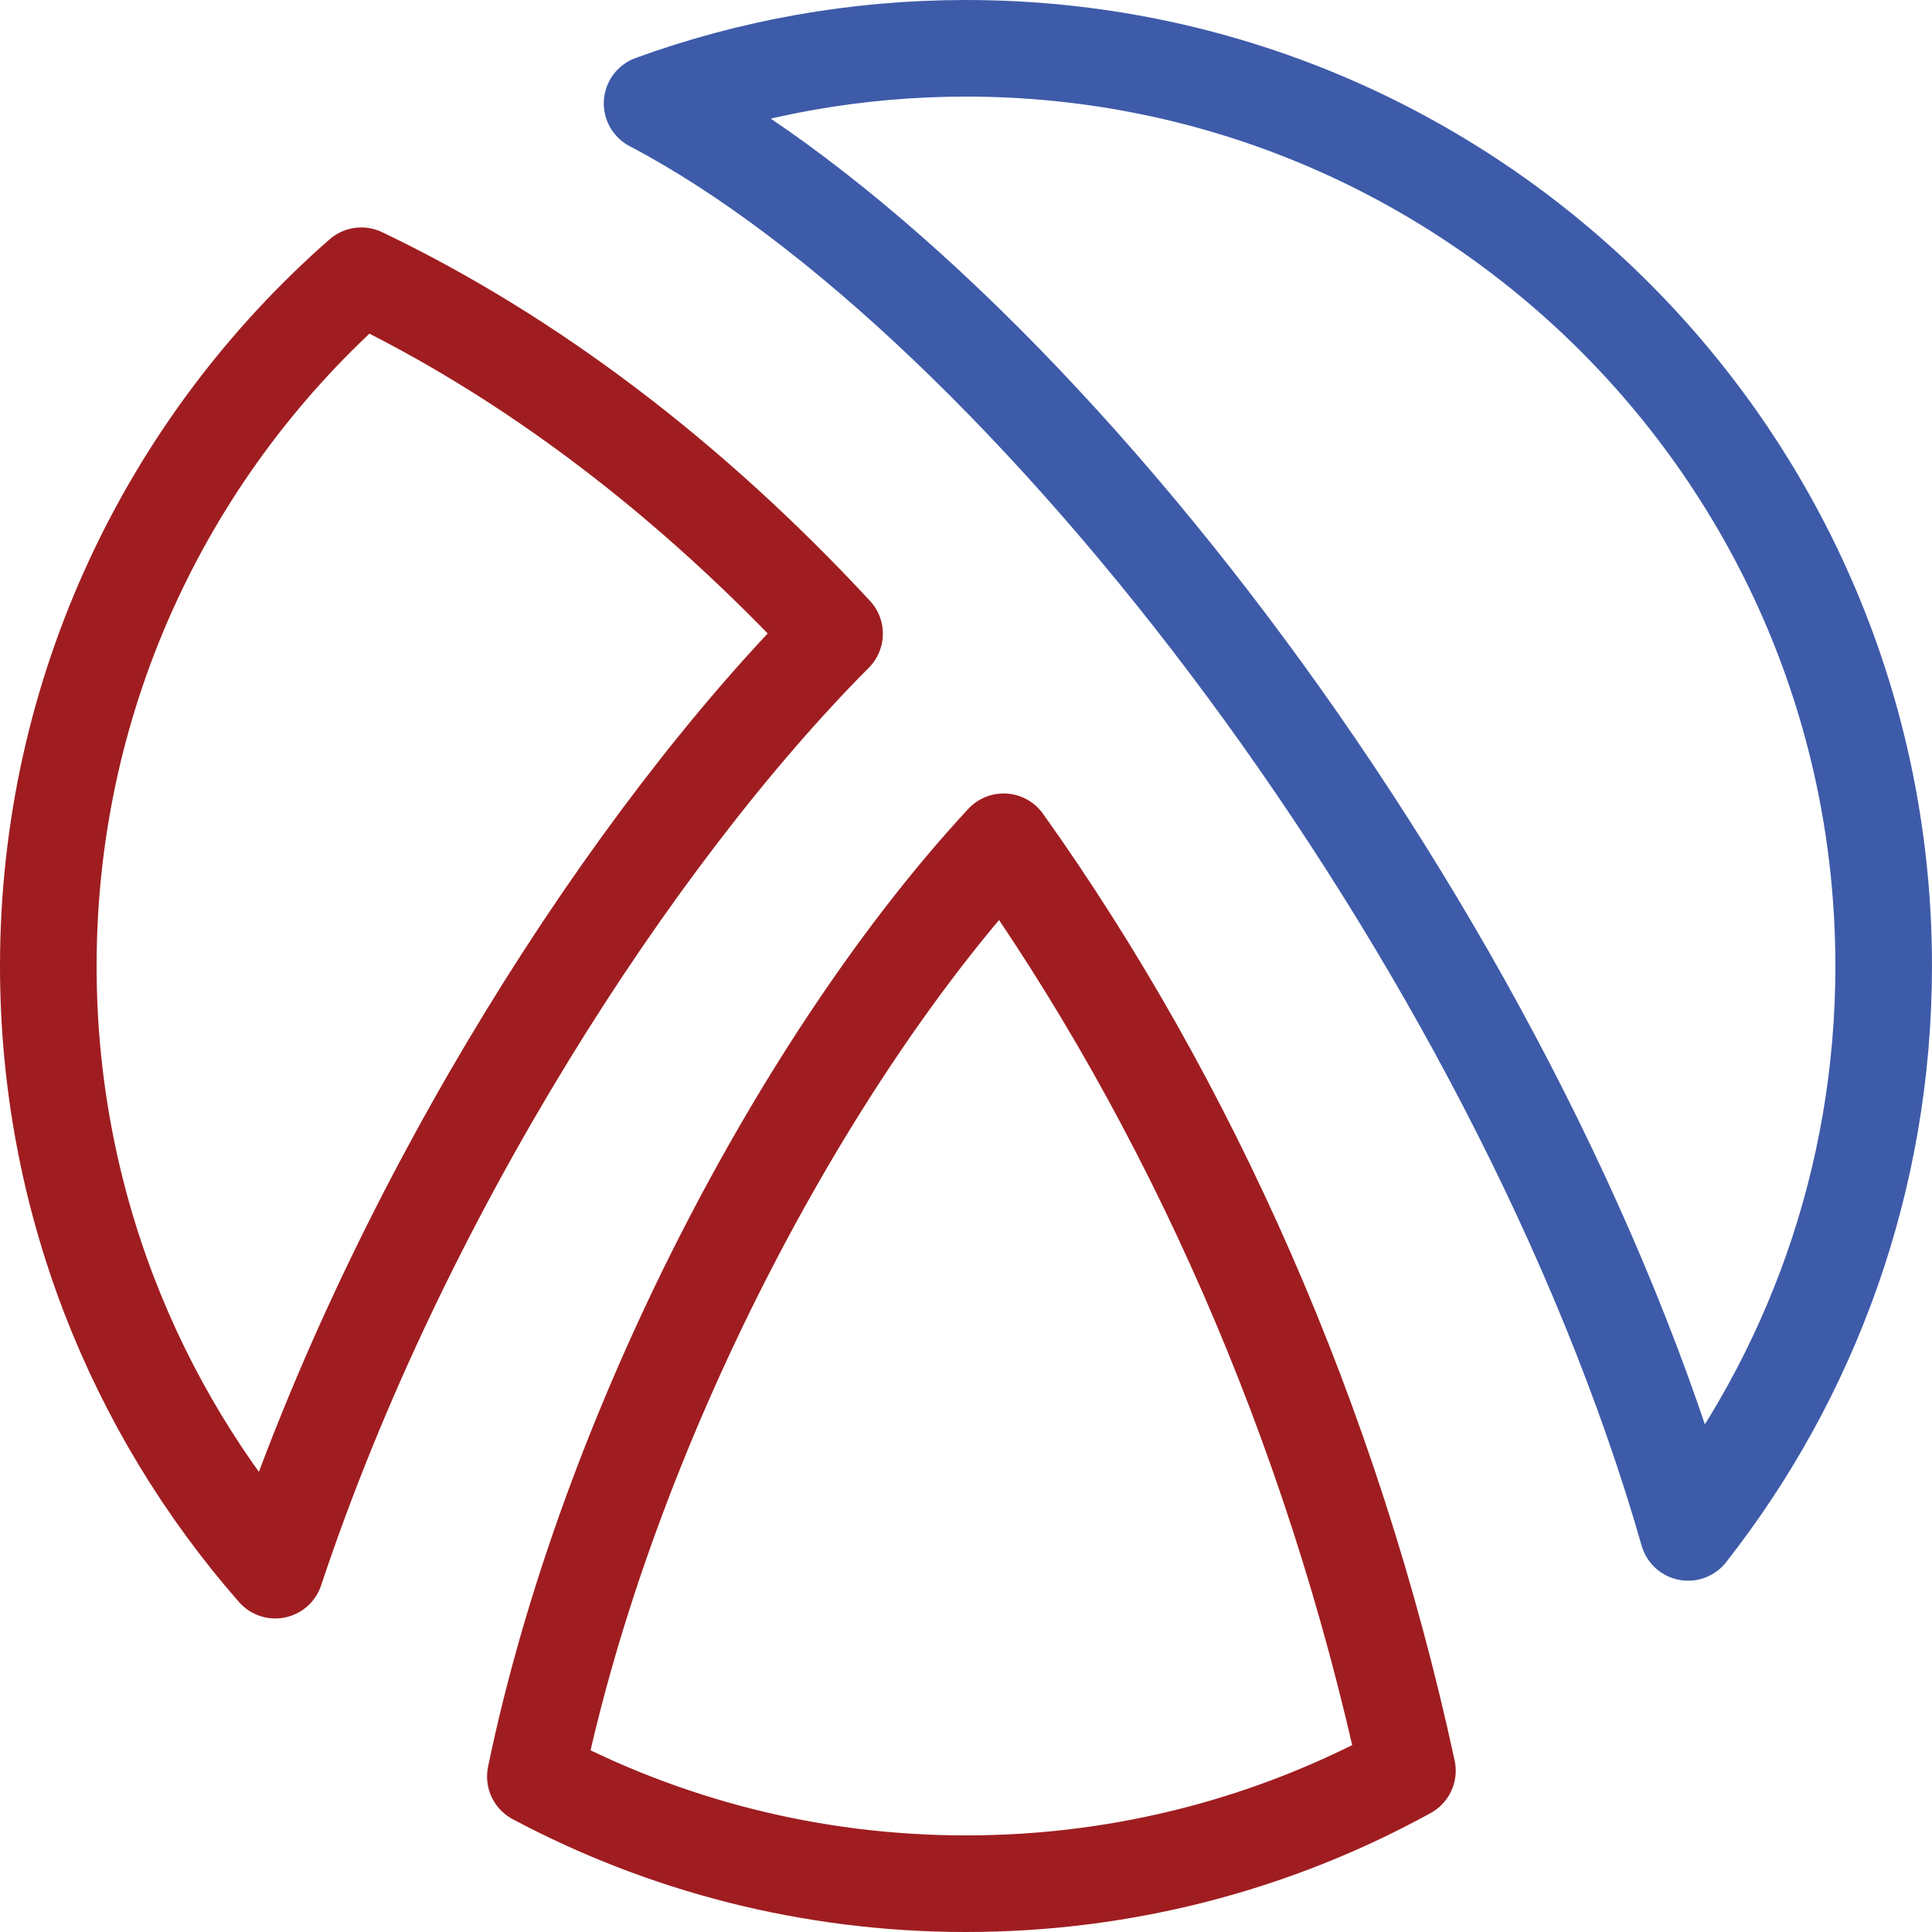 <?xml version="1.0" encoding="UTF-8" standalone="no"?>
<!-- Created with Inkscape (http://www.inkscape.org/) -->

<svg
   width="100.0px"
   height="100.0px"
   viewBox="0 0 100.0 100.0"
   version="1.1"
   id="SVGRoot"
   sodipodi:docname="racket.svg"
   inkscape:version="1.2.1 (9c6d41e410, 2022-07-14)"
   xmlns:inkscape="http://www.inkscape.org/namespaces/inkscape"
   xmlns:sodipodi="http://sodipodi.sourceforge.net/DTD/sodipodi-0.dtd"
   xmlns="http://www.w3.org/2000/svg"
   xmlns:svg="http://www.w3.org/2000/svg">
  <defs
     id="defs8354" />
  <sodipodi:namedview
     id="namedview32486"
     pagecolor="#181825"
     bordercolor="#000000"
     borderopacity="0.247"
     inkscape:showpageshadow="2"
     inkscape:pageopacity="0"
     inkscape:pagecheckerboard="0"
     inkscape:deskcolor="#313244"
     inkscape:document-units="px"
     showgrid="true"
     inkscape:zoom="4.8719657"
     inkscape:cx="48.953546"
     inkscape:cy="49.671942"
     inkscape:window-width="1920"
     inkscape:window-height="1017"
     inkscape:window-x="1912"
     inkscape:window-y="-8"
     inkscape:window-maximized="1"
     inkscape:current-layer="SVGRoot"
     showborder="false"
     showguides="false">
    <inkscape:grid
       type="xygrid"
       id="grid32609" />
  </sodipodi:namedview>
  <path
     id="blue-piece"
     fill="#3e5ba9"
     d="m 87.375,79.317 c 6.342,-8.074 10.124,-18.254 10.124,-29.317 0,-26.233 -21.266,-47.5 -47.5,-47.5 -5.707,0 -11.178,1.007 -16.247,2.852 C 53.037,15.468 78.545,48.471 87.375,79.317 Z"
     style="fill:none;stroke:#3e5ba9;stroke-width:5;stroke-linecap:round;stroke-linejoin:round;stroke-dasharray:none;stroke-opacity:1" />
  <path
     id="left-red-piece"
     fill="#9f1d20"
     d="M 43.197,32.799 C 35.787,24.817 27.489,18.477 18.701,14.273 8.771,22.979 2.5,35.756 2.5,50 c 0,11.976 4.434,22.916 11.748,31.271 6.448,-19.372 18.569,-38.043 28.949,-48.472 z"
     style="fill:none;stroke:#9f1d20;stroke-width:5;stroke-linecap:round;stroke-linejoin:round;stroke-dasharray:none;stroke-opacity:1" />
  <path
     id="bottom-red-piece"
     fill="#9f1d20"
     d="M 51.949,43.57 C 41.666,54.653 31.419,74.053 27.71,91.952 c 6.647,3.539 14.233,5.548 22.29,5.548 8.283,0 16.069,-2.122 22.848,-5.849 C 68.94,73.596 61.564,57.06 51.949,43.57 Z"
     style="fill:none;stroke:#9f1d20;stroke-width:5;stroke-linecap:round;stroke-linejoin:round;stroke-dasharray:none;stroke-opacity:1" />
</svg>
